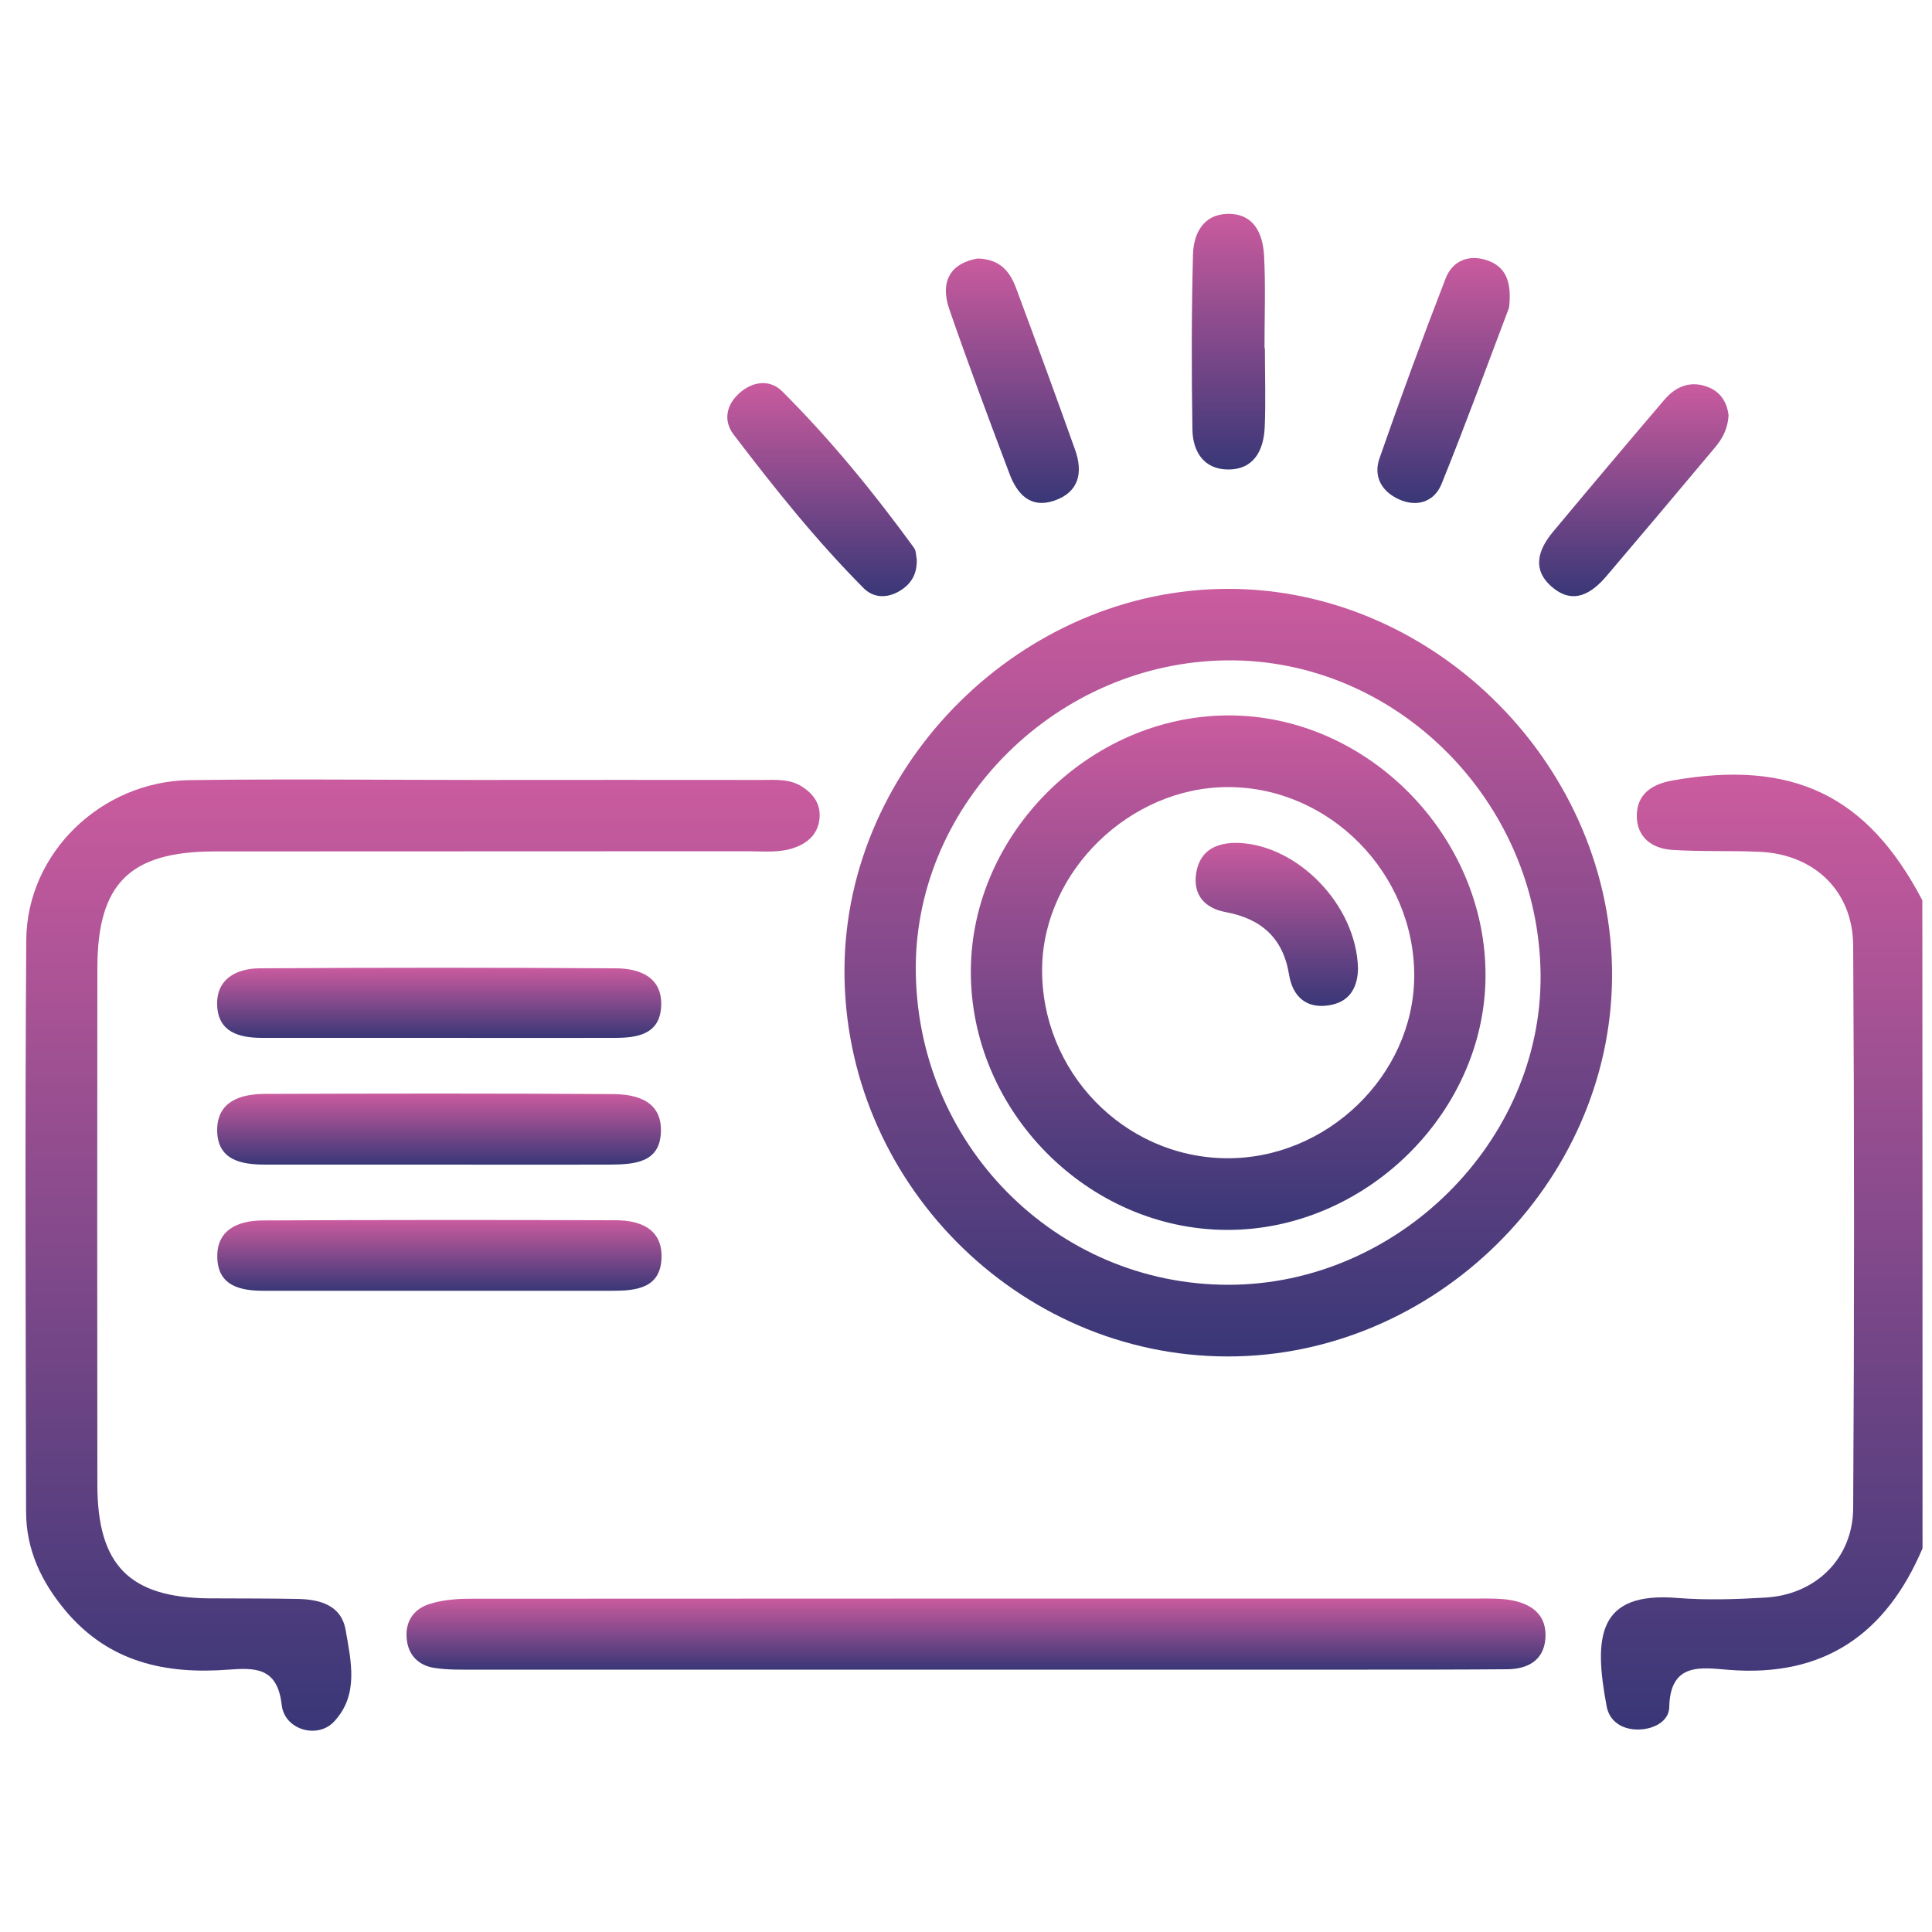 <?xml version="1.0" encoding="utf-8"?>
<!-- Generator: Adobe Illustrator 23.0.3, SVG Export Plug-In . SVG Version: 6.00 Build 0)  -->
<svg version="1.1" id="Layer_1" xmlns="http://www.w3.org/2000/svg" xmlns:xlink="http://www.w3.org/1999/xlink" x="0px" y="0px"
	 viewBox="0 0 100 100" style="enable-background:new 0 0 100 100;" xml:space="preserve">
<style type="text/css">
	.st0{fill:url(#SVGID_1_);}
	.st1{fill:url(#SVGID_2_);}
	.st2{fill:url(#SVGID_3_);}
	.st3{fill:url(#SVGID_4_);}
	.st4{fill:url(#SVGID_5_);}
	.st5{fill:url(#SVGID_6_);}
	.st6{fill:url(#SVGID_7_);}
	.st7{fill:url(#SVGID_8_);}
	.st8{fill:url(#SVGID_9_);}
	.st9{fill:url(#SVGID_10_);}
	.st10{fill:url(#SVGID_11_);}
	.st11{fill:url(#SVGID_12_);}
	.st12{fill:url(#SVGID_13_);}
	.st13{fill:url(#SVGID_14_);}
	.st14{fill:url(#SVGID_15_);}
	.st15{fill:url(#SVGID_16_);}
	.st16{fill:url(#SVGID_17_);}
	.st17{fill:url(#SVGID_18_);}
	.st18{fill:url(#SVGID_19_);}
	.st19{fill:url(#SVGID_20_);}
	.st20{fill:url(#SVGID_21_);}
	.st21{fill:url(#SVGID_22_);}
	.st22{fill:url(#SVGID_23_);}
	.st23{fill:url(#SVGID_24_);}
	.st24{fill:url(#SVGID_25_);}
	.st25{fill:url(#SVGID_26_);}
	.st26{fill:url(#SVGID_27_);}
	.st27{fill:url(#SVGID_28_);}
	.st28{fill:url(#SVGID_29_);}
	.st29{fill:url(#SVGID_30_);}
	.st30{fill:url(#SVGID_31_);}
	.st31{fill:url(#SVGID_32_);}
	.st32{fill:url(#SVGID_33_);}
	.st33{fill:url(#SVGID_34_);}
	.st34{fill:url(#SVGID_35_);}
	.st35{fill:url(#SVGID_36_);}
	.st36{fill:url(#SVGID_37_);}
	.st37{fill:url(#SVGID_38_);}
	.st38{fill:url(#SVGID_39_);}
	.st39{fill:url(#SVGID_40_);}
	.st40{fill:url(#SVGID_41_);}
	.st41{fill:url(#SVGID_42_);}
	.st42{fill:url(#SVGID_43_);}
	.st43{fill:url(#SVGID_44_);}
</style>
<g>
	<linearGradient id="SVGID_1_" gradientUnits="userSpaceOnUse" x1="91.188" y1="89.525" x2="91.188" y2="40.1">
		<stop  offset="1.821087e-07" style="stop-color:#393777"/>
		<stop  offset="1" style="stop-color:#CA5B9E"/>
	</linearGradient>
	<path class="st0" d="M99.51,80.14c-1.88,4.43-5.1,6.69-10.04,6.29c-1.4-0.11-3.02-0.41-3.07,1.93c-0.01,0.74-0.82,1.16-1.63,1.16
		c-0.82,0-1.47-0.43-1.61-1.2c-0.68-3.6-0.47-5.95,3.66-5.61c1.51,0.12,3.04,0.07,4.56-0.02c2.6-0.15,4.52-2.02,4.54-4.62
		c0.06-9.71,0.06-19.42,0-29.13c-0.02-2.82-2-4.71-4.82-4.85c-1.52-0.07-3.05,0-4.56-0.1c-1.03-0.07-1.83-0.65-1.82-1.79
		c0.02-1.11,0.79-1.61,1.83-1.8c6.22-1.1,10.1,0.75,12.95,6.2C99.51,57.78,99.51,68.96,99.51,80.14z"/>
	<linearGradient id="SVGID_2_" gradientUnits="userSpaceOnUse" x1="63.574" y1="70.209" x2="63.574" y2="30.482">
		<stop  offset="1.821087e-07" style="stop-color:#393777"/>
		<stop  offset="1" style="stop-color:#CA5B9E"/>
	</linearGradient>
	<path class="st1" d="M63.54,70.21c-10.9-0.01-19.91-9.13-19.83-20.08c0.07-10.61,9.22-19.66,19.87-19.65
		c10.79,0,19.95,9.3,19.86,20.13C83.35,61.26,74.25,70.22,63.54,70.21z M63.6,66.5c8.77-0.01,16.23-7.44,16.14-16.07
		c-0.09-8.95-7.46-16.33-16.22-16.25c-8.75,0.08-16.09,7.31-16.12,15.88C47.38,59.17,54.62,66.51,63.6,66.5z"/>
	<linearGradient id="SVGID_3_" gradientUnits="userSpaceOnUse" x1="21.894" y1="89.58" x2="21.894" y2="40.349">
		<stop  offset="1.821087e-07" style="stop-color:#393777"/>
		<stop  offset="1" style="stop-color:#CA5B9E"/>
	</linearGradient>
	<path class="st2" d="M24.62,40.37c4.93,0,9.86-0.01,14.79,0c0.72,0,1.46-0.07,2.11,0.35c0.59,0.38,0.96,0.9,0.9,1.62
		c-0.06,0.71-0.47,1.19-1.13,1.47c-0.83,0.36-1.71,0.25-2.58,0.25c-9.21,0.01-18.42,0-27.63,0.01c-4.38,0.01-6.04,1.68-6.04,6.05
		c-0.01,8.92-0.01,17.84,0,26.76c0.01,4.14,1.67,5.81,5.77,5.85c1.52,0.01,3.05,0,4.57,0.03c1.15,0.02,2.28,0.3,2.51,1.61
		c0.28,1.62,0.7,3.37-0.61,4.75c-0.85,0.9-2.56,0.42-2.7-0.88c-0.22-1.95-1.39-1.92-2.75-1.82c-3.27,0.25-6.19-0.38-8.43-3.04
		c-1.26-1.5-2.05-3.17-2.05-5.14c-0.02-9.86-0.06-19.73,0.01-29.59c0.03-4.49,3.87-8.2,8.44-8.27
		C14.76,40.31,19.69,40.37,24.62,40.37z"/>
	<linearGradient id="SVGID_4_" gradientUnits="userSpaceOnUse" x1="50.505" y1="86.417" x2="50.505" y2="82.733">
		<stop  offset="1.821087e-07" style="stop-color:#393777"/>
		<stop  offset="1" style="stop-color:#CA5B9E"/>
	</linearGradient>
	<path class="st3" d="M50.56,86.42c-8.64,0-17.27,0-25.91,0c-0.72,0-1.46,0.02-2.17-0.09c-0.78-0.12-1.32-0.62-1.42-1.43
		c-0.12-0.91,0.31-1.6,1.15-1.87c0.67-0.22,1.42-0.28,2.14-0.28c17.42-0.01,34.84-0.01,52.26-0.01c0.51,0,1.02-0.01,1.52,0.07
		c1.12,0.18,1.95,0.75,1.86,2c-0.09,1.14-0.92,1.58-1.98,1.59c-2.39,0.02-4.79,0.02-7.19,0.02C64.06,86.42,57.31,86.42,50.56,86.42z
		"/>
	<linearGradient id="SVGID_5_" gradientUnits="userSpaceOnUse" x1="22.733" y1="66.814" x2="22.733" y2="63.147">
		<stop  offset="1.821087e-07" style="stop-color:#393777"/>
		<stop  offset="1" style="stop-color:#CA5B9E"/>
	</linearGradient>
	<path class="st4" d="M22.77,66.81c-3.05,0-6.1,0-9.14,0c-1.18,0-2.31-0.25-2.38-1.65c-0.08-1.5,1.06-1.98,2.33-1.99
		c6.1-0.03,12.19-0.03,18.29-0.01c1.27,0,2.42,0.45,2.37,1.95c-0.05,1.56-1.3,1.7-2.53,1.7C28.72,66.81,25.74,66.81,22.77,66.81z"/>
	<linearGradient id="SVGID_6_" gradientUnits="userSpaceOnUse" x1="22.731" y1="53.727" x2="22.731" y2="50.094">
		<stop  offset="1.821087e-07" style="stop-color:#393777"/>
		<stop  offset="1" style="stop-color:#CA5B9E"/>
	</linearGradient>
	<path class="st5" d="M22.48,53.72c-2.97,0-5.94,0-8.91,0c-1.2,0-2.28-0.3-2.33-1.69c-0.05-1.36,1-1.9,2.18-1.91
		c6.16-0.04,12.32-0.04,18.48,0c1.23,0.01,2.41,0.47,2.32,1.99c-0.08,1.42-1.22,1.61-2.39,1.61C28.71,53.72,25.6,53.73,22.48,53.72z
		"/>
	<linearGradient id="SVGID_7_" gradientUnits="userSpaceOnUse" x1="22.731" y1="60.286" x2="22.731" y2="56.61">
		<stop  offset="1.821087e-07" style="stop-color:#393777"/>
		<stop  offset="1" style="stop-color:#CA5B9E"/>
	</linearGradient>
	<path class="st6" d="M22.85,60.28c-3.04,0-6.09,0-9.13,0c-1.25,0-2.47-0.24-2.48-1.78c0-1.5,1.21-1.87,2.45-1.88
		c6.02-0.02,12.03-0.03,18.05,0.01c1.21,0.01,2.47,0.35,2.47,1.86c0,1.71-1.38,1.78-2.66,1.79C28.65,60.29,25.75,60.28,22.85,60.28z
		"/>
	<linearGradient id="SVGID_8_" gradientUnits="userSpaceOnUse" x1="63.581" y1="24.3" x2="63.581" y2="11.069">
		<stop  offset="1.821087e-07" style="stop-color:#393777"/>
		<stop  offset="1" style="stop-color:#CA5B9E"/>
	</linearGradient>
	<path class="st7" d="M65.47,18.02c0,1.37,0.05,2.75-0.01,4.12c-0.06,1.19-0.57,2.18-1.93,2.16c-1.23-0.02-1.79-0.94-1.81-2.05
		c-0.05-3.03-0.05-6.06,0.03-9.09c0.03-1.07,0.53-2.06,1.78-2.09c1.39-0.03,1.84,1.04,1.9,2.19c0.08,1.58,0.02,3.18,0.02,4.76
		C65.45,18.02,65.46,18.02,65.47,18.02z"/>
	<linearGradient id="SVGID_9_" gradientUnits="userSpaceOnUse" x1="52.408" y1="26.022" x2="52.408" y2="13.378">
		<stop  offset="1.821087e-07" style="stop-color:#393777"/>
		<stop  offset="1" style="stop-color:#CA5B9E"/>
	</linearGradient>
	<path class="st8" d="M50.6,13.38c1.21,0.03,1.7,0.73,2.01,1.58c1.03,2.77,2.05,5.55,3.04,8.33c0.42,1.18,0.19,2.2-1.1,2.63
		c-1.23,0.41-1.91-0.36-2.3-1.4c-1.07-2.83-2.13-5.67-3.12-8.53C48.64,14.54,49.22,13.62,50.6,13.38z"/>
	<linearGradient id="SVGID_10_" gradientUnits="userSpaceOnUse" x1="74.717" y1="26.037" x2="74.717" y2="13.361">
		<stop  offset="1.821087e-07" style="stop-color:#393777"/>
		<stop  offset="1" style="stop-color:#CA5B9E"/>
	</linearGradient>
	<path class="st9" d="M78.11,15.92c-1.07,2.82-2.23,6-3.5,9.14c-0.36,0.88-1.23,1.22-2.19,0.79c-0.92-0.41-1.34-1.2-1.02-2.12
		c1.09-3.13,2.23-6.24,3.43-9.33c0.36-0.92,1.22-1.25,2.16-0.92C77.93,13.81,78.26,14.57,78.11,15.92z"/>
	<linearGradient id="SVGID_11_" gradientUnits="userSpaceOnUse" x1="42.546" y1="30.859" x2="42.546" y2="19.833">
		<stop  offset="1.821087e-07" style="stop-color:#393777"/>
		<stop  offset="1" style="stop-color:#CA5B9E"/>
	</linearGradient>
	<path class="st10" d="M47.45,28.94c0.03,0.79-0.3,1.31-0.92,1.67c-0.65,0.37-1.33,0.33-1.82-0.16c-2.46-2.47-4.63-5.19-6.74-7.96
		c-0.55-0.73-0.37-1.55,0.31-2.15c0.68-0.61,1.57-0.71,2.19-0.1c2.52,2.51,4.76,5.26,6.85,8.13C47.43,28.54,47.41,28.8,47.45,28.94z
		"/>
	<linearGradient id="SVGID_12_" gradientUnits="userSpaceOnUse" x1="84.564" y1="30.861" x2="84.564" y2="19.89">
		<stop  offset="1.821087e-07" style="stop-color:#393777"/>
		<stop  offset="1" style="stop-color:#CA5B9E"/>
	</linearGradient>
	<path class="st11" d="M89.47,21.48c-0.04,0.75-0.34,1.25-0.71,1.69c-1.86,2.22-3.73,4.44-5.61,6.65c-0.77,0.9-1.71,1.5-2.81,0.57
		c-1.07-0.91-0.73-1.94,0.05-2.87c1.9-2.28,3.82-4.56,5.75-6.82c0.62-0.73,1.41-1.03,2.33-0.64C89.13,20.34,89.4,20.92,89.47,21.48z
		"/>
	<linearGradient id="SVGID_13_" gradientUnits="userSpaceOnUse" x1="63.572" y1="63.658" x2="63.572" y2="37.032">
		<stop  offset="1.821087e-07" style="stop-color:#393777"/>
		<stop  offset="1" style="stop-color:#CA5B9E"/>
	</linearGradient>
	<path class="st12" d="M63.49,63.66c-7.21-0.03-13.28-6.18-13.24-13.43c0.04-7.08,6.14-13.15,13.27-13.2
		c7.24-0.05,13.44,6.25,13.37,13.56C76.82,57.65,70.63,63.69,63.49,63.66z M63.45,59.95c5.22,0.06,9.72-4.29,9.75-9.41
		c0.03-5.32-4.37-9.8-9.63-9.8c-5.07-0.01-9.55,4.34-9.63,9.34C53.86,55.44,58.15,59.89,63.45,59.95z"/>
	<linearGradient id="SVGID_14_" gradientUnits="userSpaceOnUse" x1="66.082" y1="52.069" x2="66.082" y2="43.635">
		<stop  offset="1.821087e-07" style="stop-color:#393777"/>
		<stop  offset="1" style="stop-color:#CA5B9E"/>
	</linearGradient>
	<path class="st13" d="M70.29,50.13c-0.01,0.78-0.29,1.68-1.42,1.89c-1.21,0.23-1.96-0.4-2.15-1.58c-0.31-1.9-1.45-2.89-3.28-3.23
		c-1.07-0.2-1.69-0.87-1.53-1.99c0.18-1.22,1.07-1.63,2.21-1.59C67.17,43.75,70.21,46.84,70.29,50.13z"/>
</g>
</svg>
